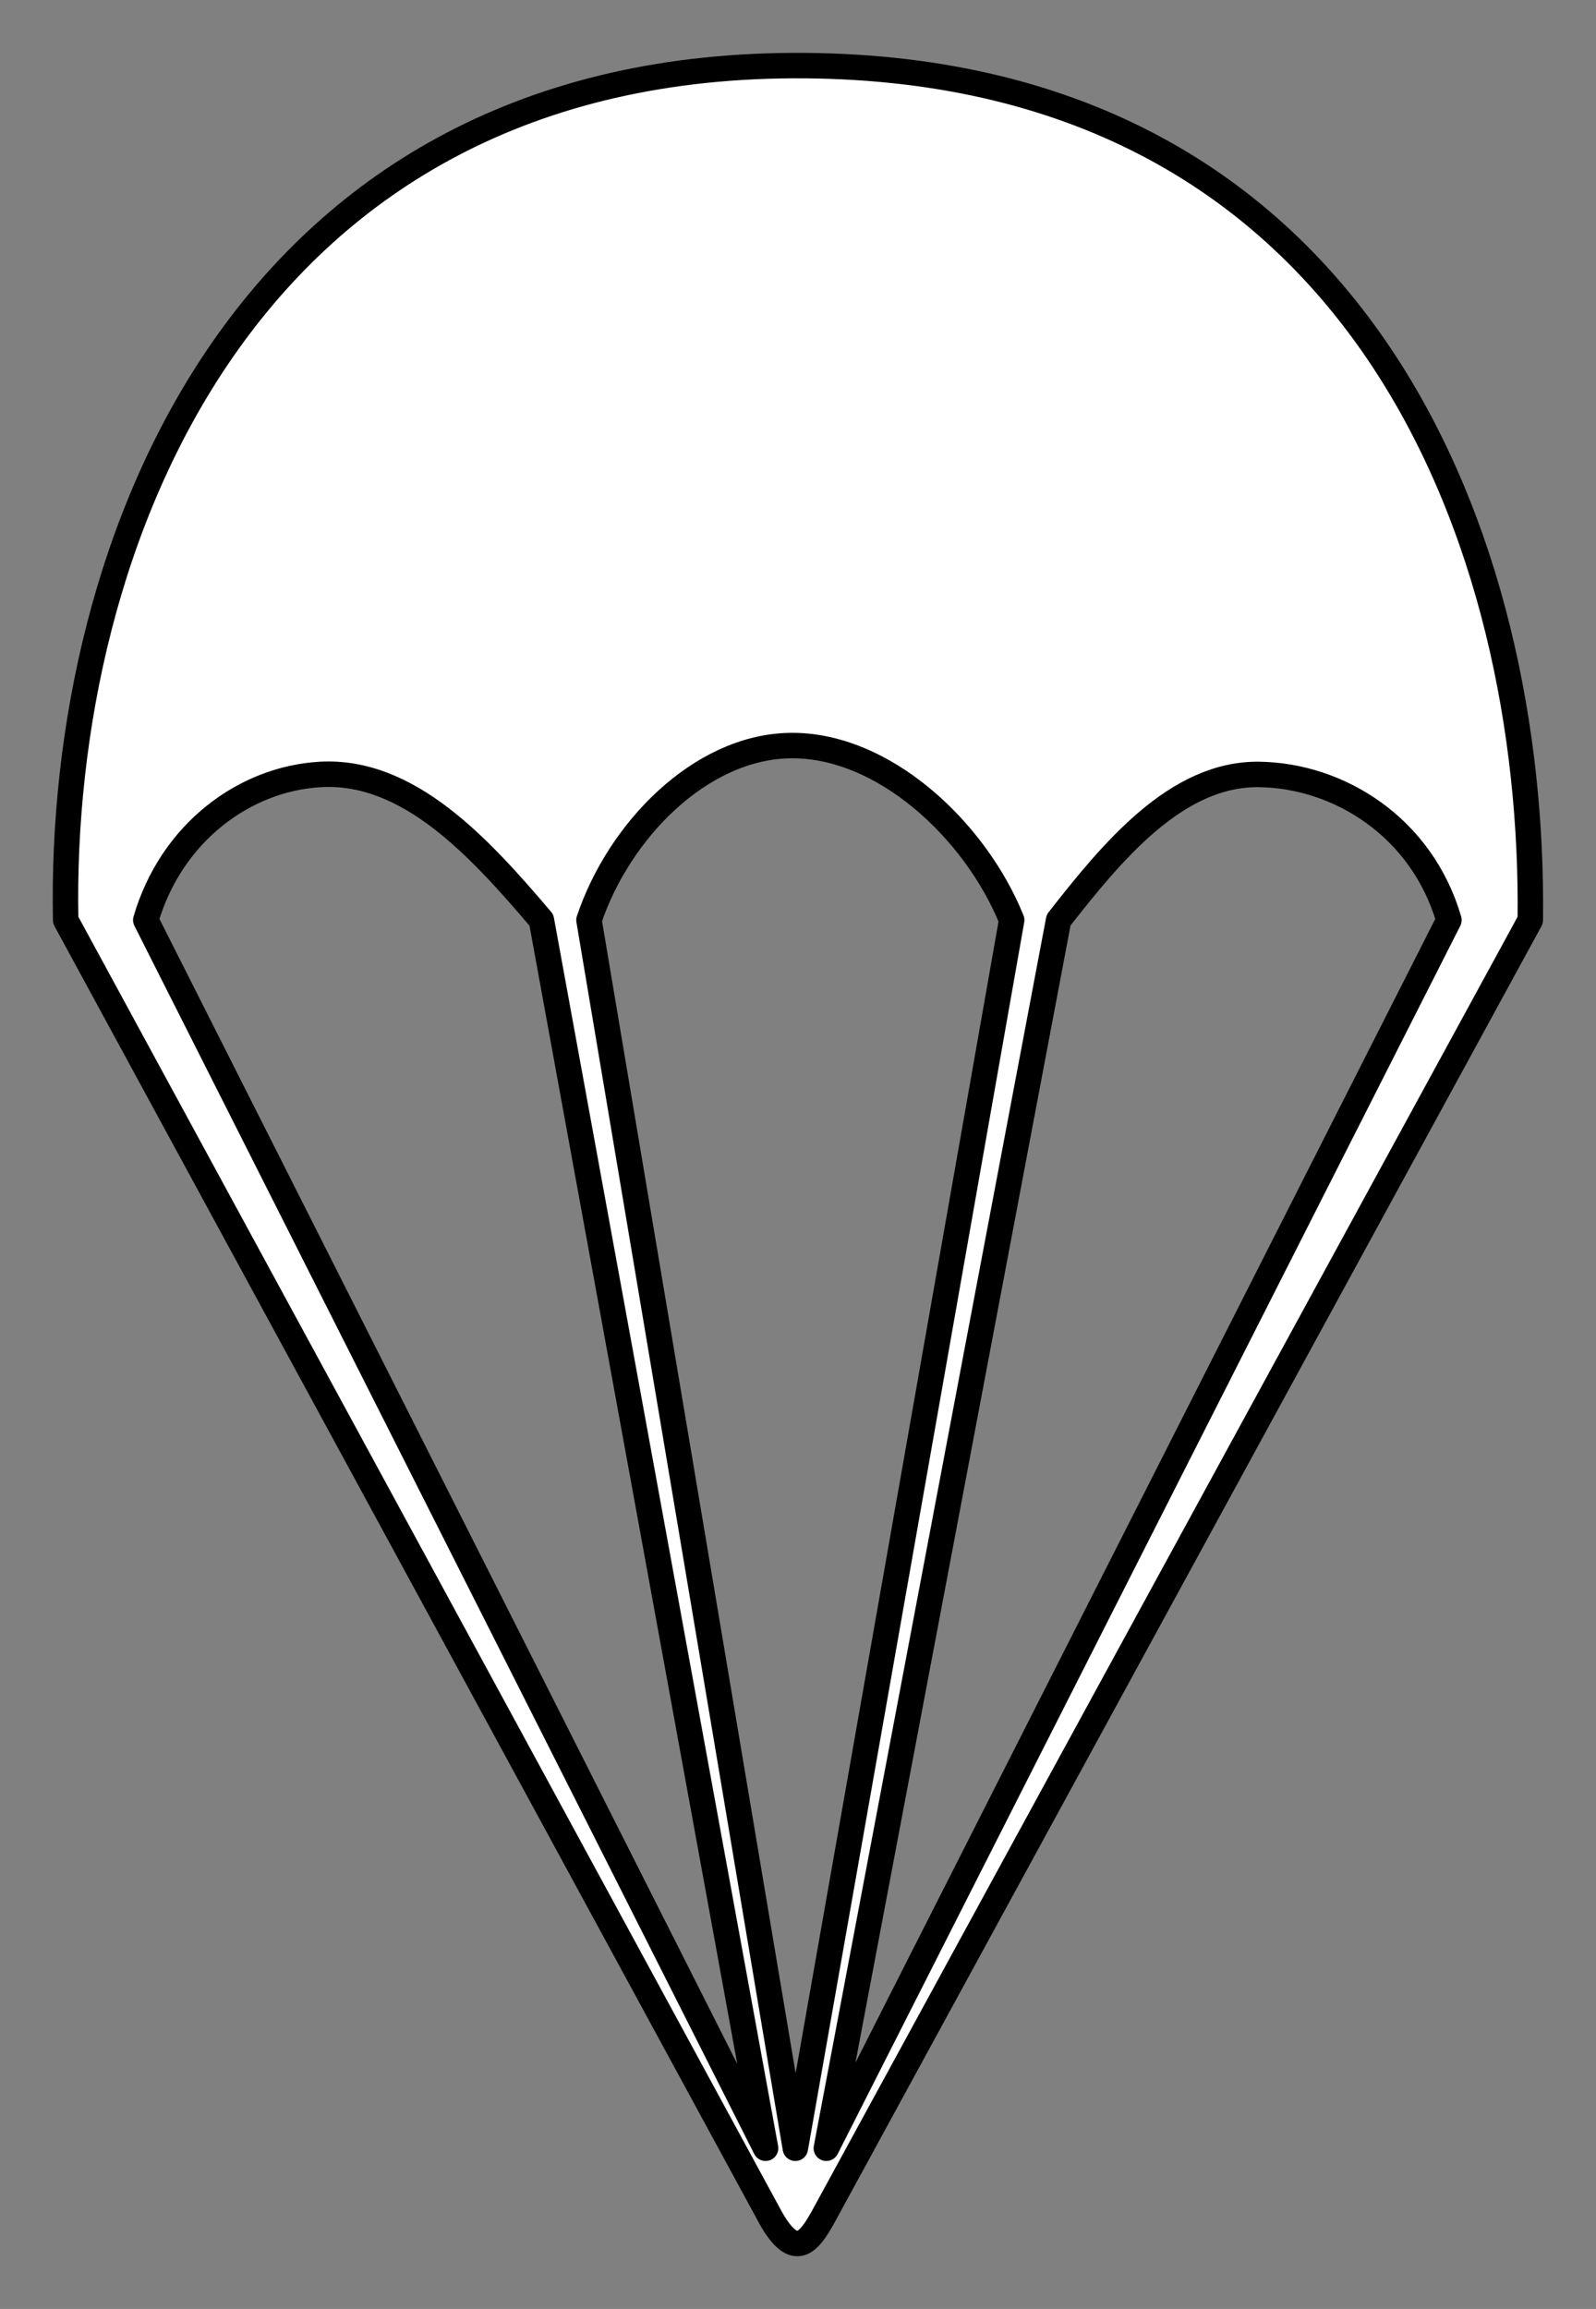 <?xml version="1.0" encoding="UTF-8" standalone="no"?>
<svg xmlns:rdf="http://www.w3.org/1999/02/22-rdf-syntax-ns#" xmlns="http://www.w3.org/2000/svg" height="43.7mm" width="30.222mm" version="1.1" xmlns:cc="http://creativecommons.org/ns#" xmlns:dc="http://purl.org/dc/elements/1.1/" viewBox="0 0 107.087 154.843">
 <rect x="0" y="0" width="107.087" height="154.843" fill="#808080" stroke="none"/>
 <g transform="translate(-329.97 -464.55)">
  <path stroke-linejoin="round" d="m384 468.95c-37.568-0.306-50.13 31.979-49.623 57.303l47.32 87.059c1.627 2.875 2.573 1.549 3.454 0l47.497-87.059c0.32-25.058-11.081-56.997-48.648-57.303zm-1.151 45.603c6.339-0.18 12.565 5.665 15.002 11.7l-14.516 82.365-13.847-82.365c2.021-6.018 7.444-11.531 13.361-11.7zm-31.382 1.933c5.91-0.333 10.653 4.851 14.83 9.766l15.041 82.365-41.587-82.365c1.719-5.879 6.64-9.48 11.716-9.766zm62.984 0c5.35 0.07 10.915 3.518 12.739 9.766l-41.776 82.365 15.585-82.365c3.606-4.608 7.912-9.839 13.453-9.766z" stroke="#000" stroke-linecap="round" stroke-width="1.707" fill="#fff"/>
 </g>
</svg>
